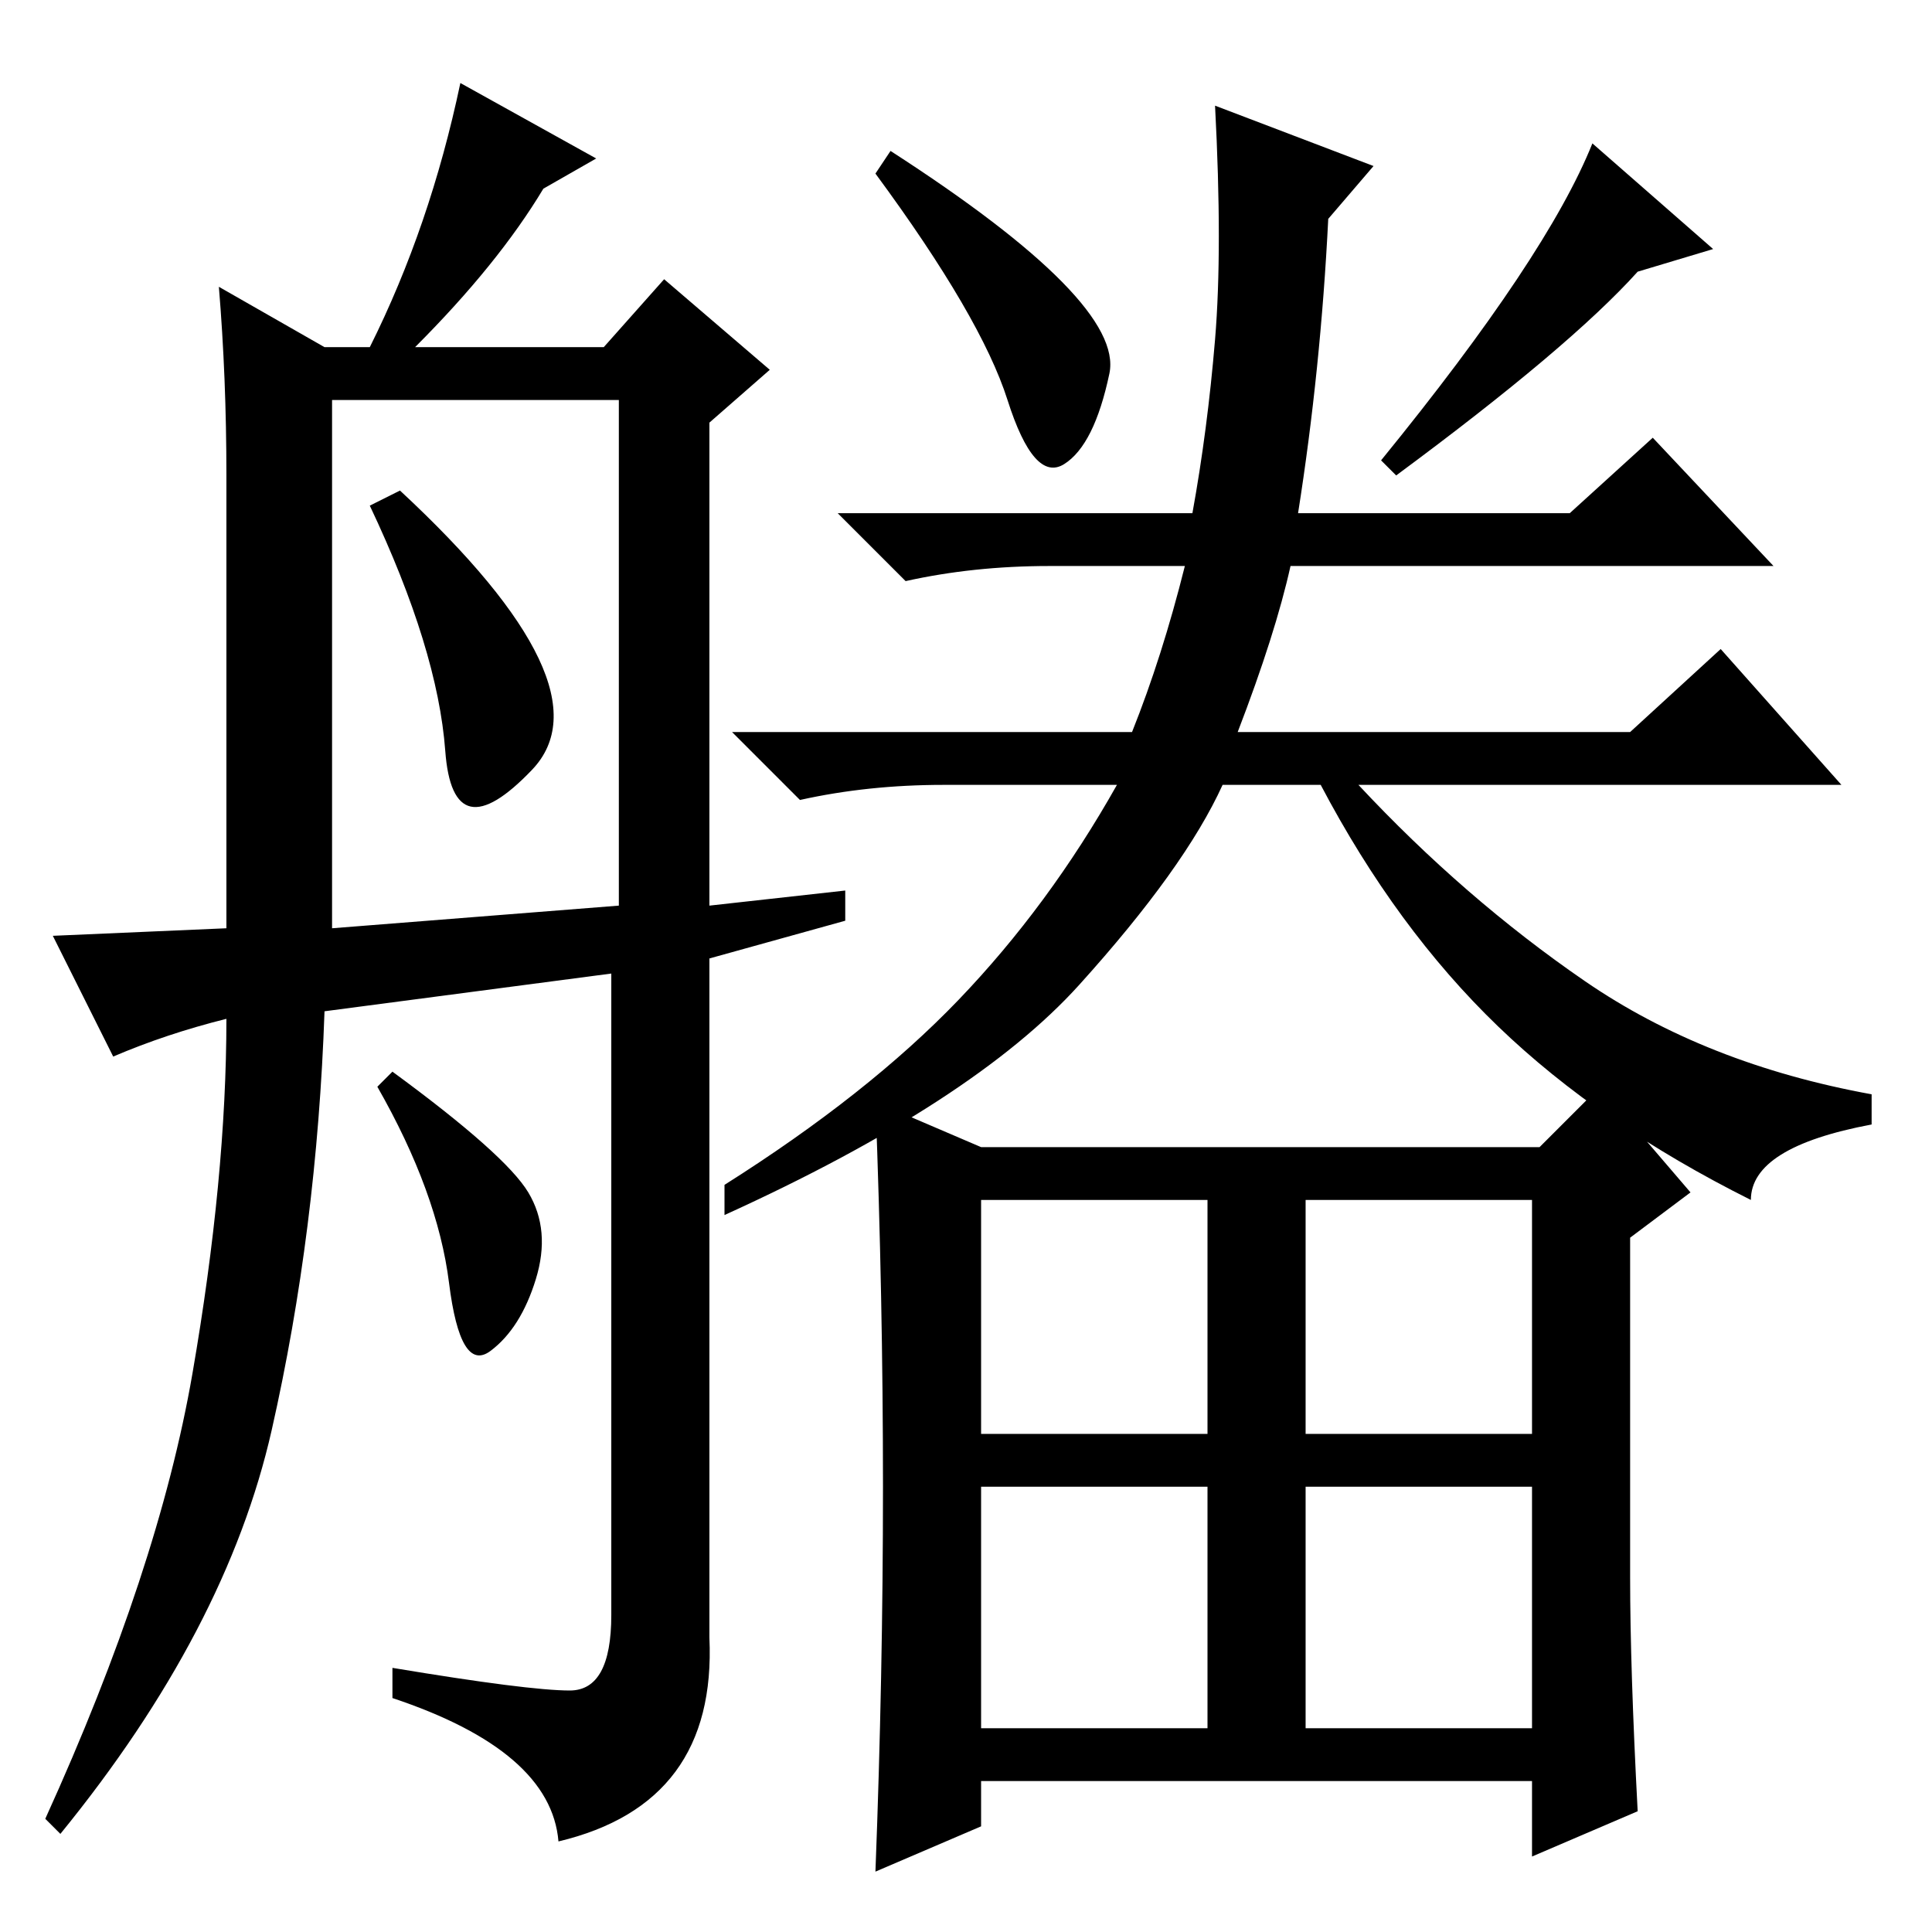 <?xml version="1.0" standalone="no"?>
<!DOCTYPE svg PUBLIC "-//W3C//DTD SVG 1.1//EN" "http://www.w3.org/Graphics/SVG/1.1/DTD/svg11.dtd" >
<svg xmlns="http://www.w3.org/2000/svg" xmlns:xlink="http://www.w3.org/1999/xlink" version="1.1" viewBox="0 -36 256 256">
  <g transform="matrix(1 0 0 -1 0 220)">
   <path fill="currentColor"
d="M59 156.5q-1 13.5 -10 32.5l4 2q28 -26 17.5 -37t-11.5 2.5zM79 235l-7 -4q-6 -10 -17 -21h25l8 9l14 -12l-8 -7v-64l18 2v-4l-18 -5v-90q1 -22 -20 -27q-1 12 -22 19v4q18 -3 23.5 -3t5.5 10v85l-38 -5q-1 -29 -7 -55.5t-28 -53.5l-2 2q15 33 19.5 59t4.5 47
q-8 -2 -15 -5l-8 16l23 1v60q0 13 -1 25l14 -8h6q8 16 12 35zM44 133l38 3v67h-38v-70zM70 98q3 -5 1 -11.5t-6 -9.5t-5.5 9t-9.5 26l2 2q15 -11 18 -16zM147 206.5q-2 -9.5 -6 -12t-7.5 8.5t-17.5 30l2 3q31 -20 29 -29.5zM185 193l-2 2q22 27 28 42l16 -14l-10 -3
q-9 -10 -32 -27zM164 159h52l12 11l16 -18h-64q14 -15 30 -26t38 -15v-4q-16 -3 -16 -10q-20 10 -33.5 23t-23.5 32h-13q-5 -11 -19 -26.5t-47 -30.5v4q19 12 31 24.5t21 28.5h-23q-10 0 -19 -2l-9 9h53q4 10 7 22h-18q-10 0 -19 -2l-9 9h47q2 11 3 23t0 31l21 -8l-6 -7
q-1 -20 -4 -39h36l11 10l16 -17h-64q-2 -9 -7 -22zM216 47q0 -12 1 -31l-14 -6v10h-73v-6l-14 -6q1 26 1 51t-1 51l14 -6h74l8 8l12 -14l-8 -6v-45zM130 66h30v31h-30v-31zM173 66h30v31h-30v-31zM130 27h30v32h-30v-32zM173 27h30v32h-30v-32z" />
  </g>

</svg>
